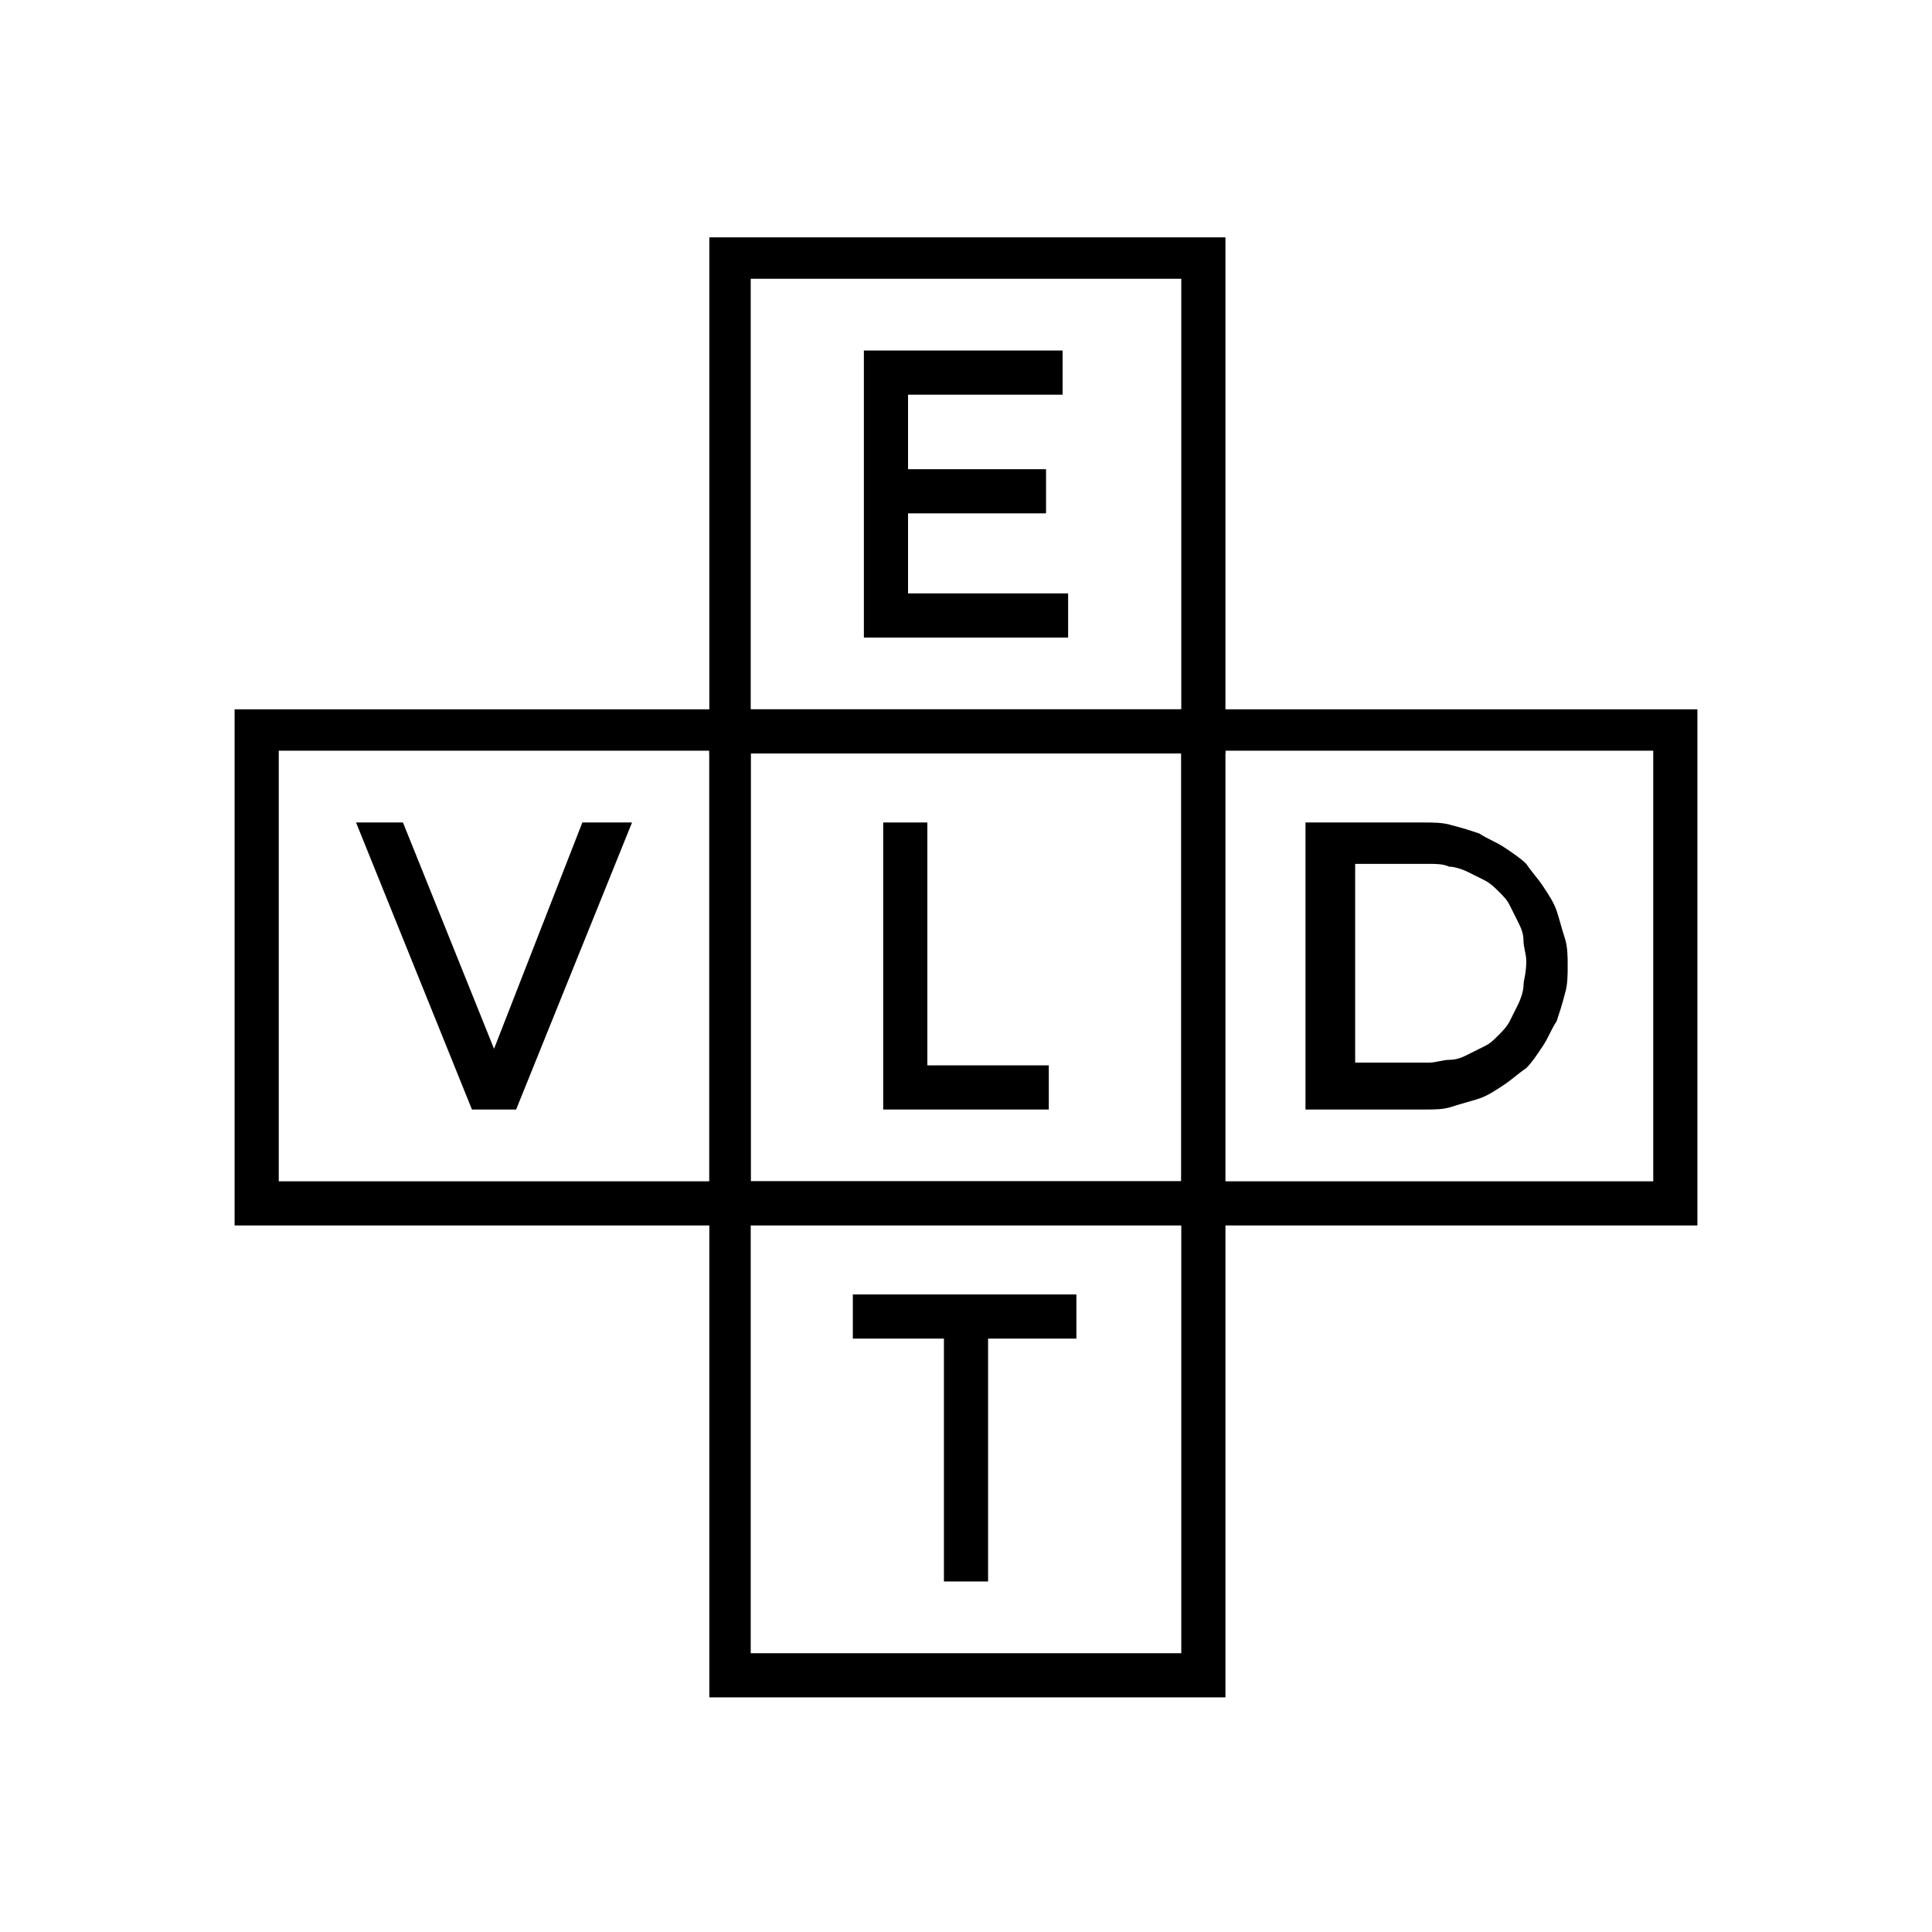 <?xml version="1.0" encoding="utf-8"?>
<!-- Generator: Adobe Illustrator 23.0.0, SVG Export Plug-In . SVG Version: 6.00 Build 0)  -->
<svg version="1.1" id="Calque_1" xmlns="http://www.w3.org/2000/svg" xmlns:xlink="http://www.w3.org/1999/xlink" x="0px" y="0px"
	 viewBox="0 0 70 70" enable-background="new 0 0 70 70" xml:space="preserve">
<g>
	<polygon points="32,29.8 33.6,29.8 33.6,38.6 38,38.6 38,40.2 32,40.2 	"/>
	<polygon points="31.3,12.7 38.5,12.7 38.5,14.3 32.9,14.3 32.9,17 37.9,17 37.9,18.6 32.9,18.6 32.9,21.5 38.7,21.5 38.7,23.1 
		31.3,23.1 	"/>
	<polygon points="17.9,38 14.6,29.8 12.9,29.8 17.1,40.2 18.7,40.2 22.9,29.8 21.1,29.8 	"/>
	<polygon points="34.2,57.3 35.8,57.3 35.8,48.5 39,48.5 39,46.9 30.9,46.9 30.9,48.5 34.2,48.5 	"/>
	<path d="M56.7,34c-0.1-0.3-0.2-0.7-0.3-1c-0.1-0.3-0.3-0.6-0.5-0.9c-0.2-0.3-0.4-0.5-0.6-0.8c-0.2-0.2-0.5-0.4-0.8-0.6
		c-0.3-0.2-0.6-0.3-0.9-0.5c-0.3-0.1-0.6-0.2-1-0.3c-0.3-0.1-0.7-0.1-1-0.1c-1.4,0-2.8,0-4.3,0c0,3.5,0,6.9,0,10.4
		c1.4,0,2.8,0,4.3,0c0.4,0,0.7,0,1-0.1c0.3-0.1,0.7-0.2,1-0.3c0.3-0.1,0.6-0.3,0.9-0.5c0.3-0.2,0.5-0.4,0.8-0.6
		c0.2-0.2,0.4-0.5,0.6-0.8c0.2-0.3,0.3-0.6,0.5-0.9c0.1-0.3,0.2-0.6,0.3-1c0.1-0.3,0.1-0.7,0.1-1C56.8,34.7,56.8,34.3,56.7,34z
		 M55.2,35.7c0,0.2-0.1,0.5-0.2,0.7c-0.1,0.2-0.2,0.4-0.3,0.6c-0.1,0.2-0.3,0.4-0.4,0.5c-0.2,0.2-0.3,0.3-0.5,0.4
		c-0.2,0.1-0.4,0.2-0.6,0.3c-0.2,0.1-0.4,0.2-0.7,0.2c-0.2,0-0.5,0.1-0.7,0.1c-0.9,0-1.8,0-2.7,0c0-2.4,0-4.8,0-7.2
		c0.9,0,1.8,0,2.7,0c0.2,0,0.5,0,0.7,0.1c0.2,0,0.5,0.1,0.7,0.2c0.2,0.1,0.4,0.2,0.6,0.3c0.2,0.1,0.4,0.3,0.5,0.4
		c0.2,0.2,0.3,0.3,0.4,0.5c0.1,0.2,0.2,0.4,0.3,0.6c0.1,0.2,0.2,0.4,0.2,0.7c0,0.2,0.1,0.5,0.1,0.7C55.3,35.3,55.2,35.5,55.2,35.7z"
		/>
	<path d="M8.5,25.7v18.7h18.7V25.7H8.5z M25.7,42.8H10.1V27.2h15.6V42.8z"/>
	<path d="M25.7,25.7v18.7h18.7V25.7H25.7z M42.8,42.8H27.2V27.2h15.6V42.8z"/>
	<path d="M42.8,25.7v18.7h18.7V25.7H42.8z M59.9,42.8H44.3V27.2h15.6V42.8z"/>
	<path d="M25.7,42.8v18.7h18.7V42.8H25.7z M42.8,59.9H27.2V44.3h15.6V59.9z"/>
	<path d="M25.7,8.6v18.7h18.7V8.6H25.7z M42.8,25.7H27.2V10.1h15.6V25.7z"/>
</g>
</svg>
